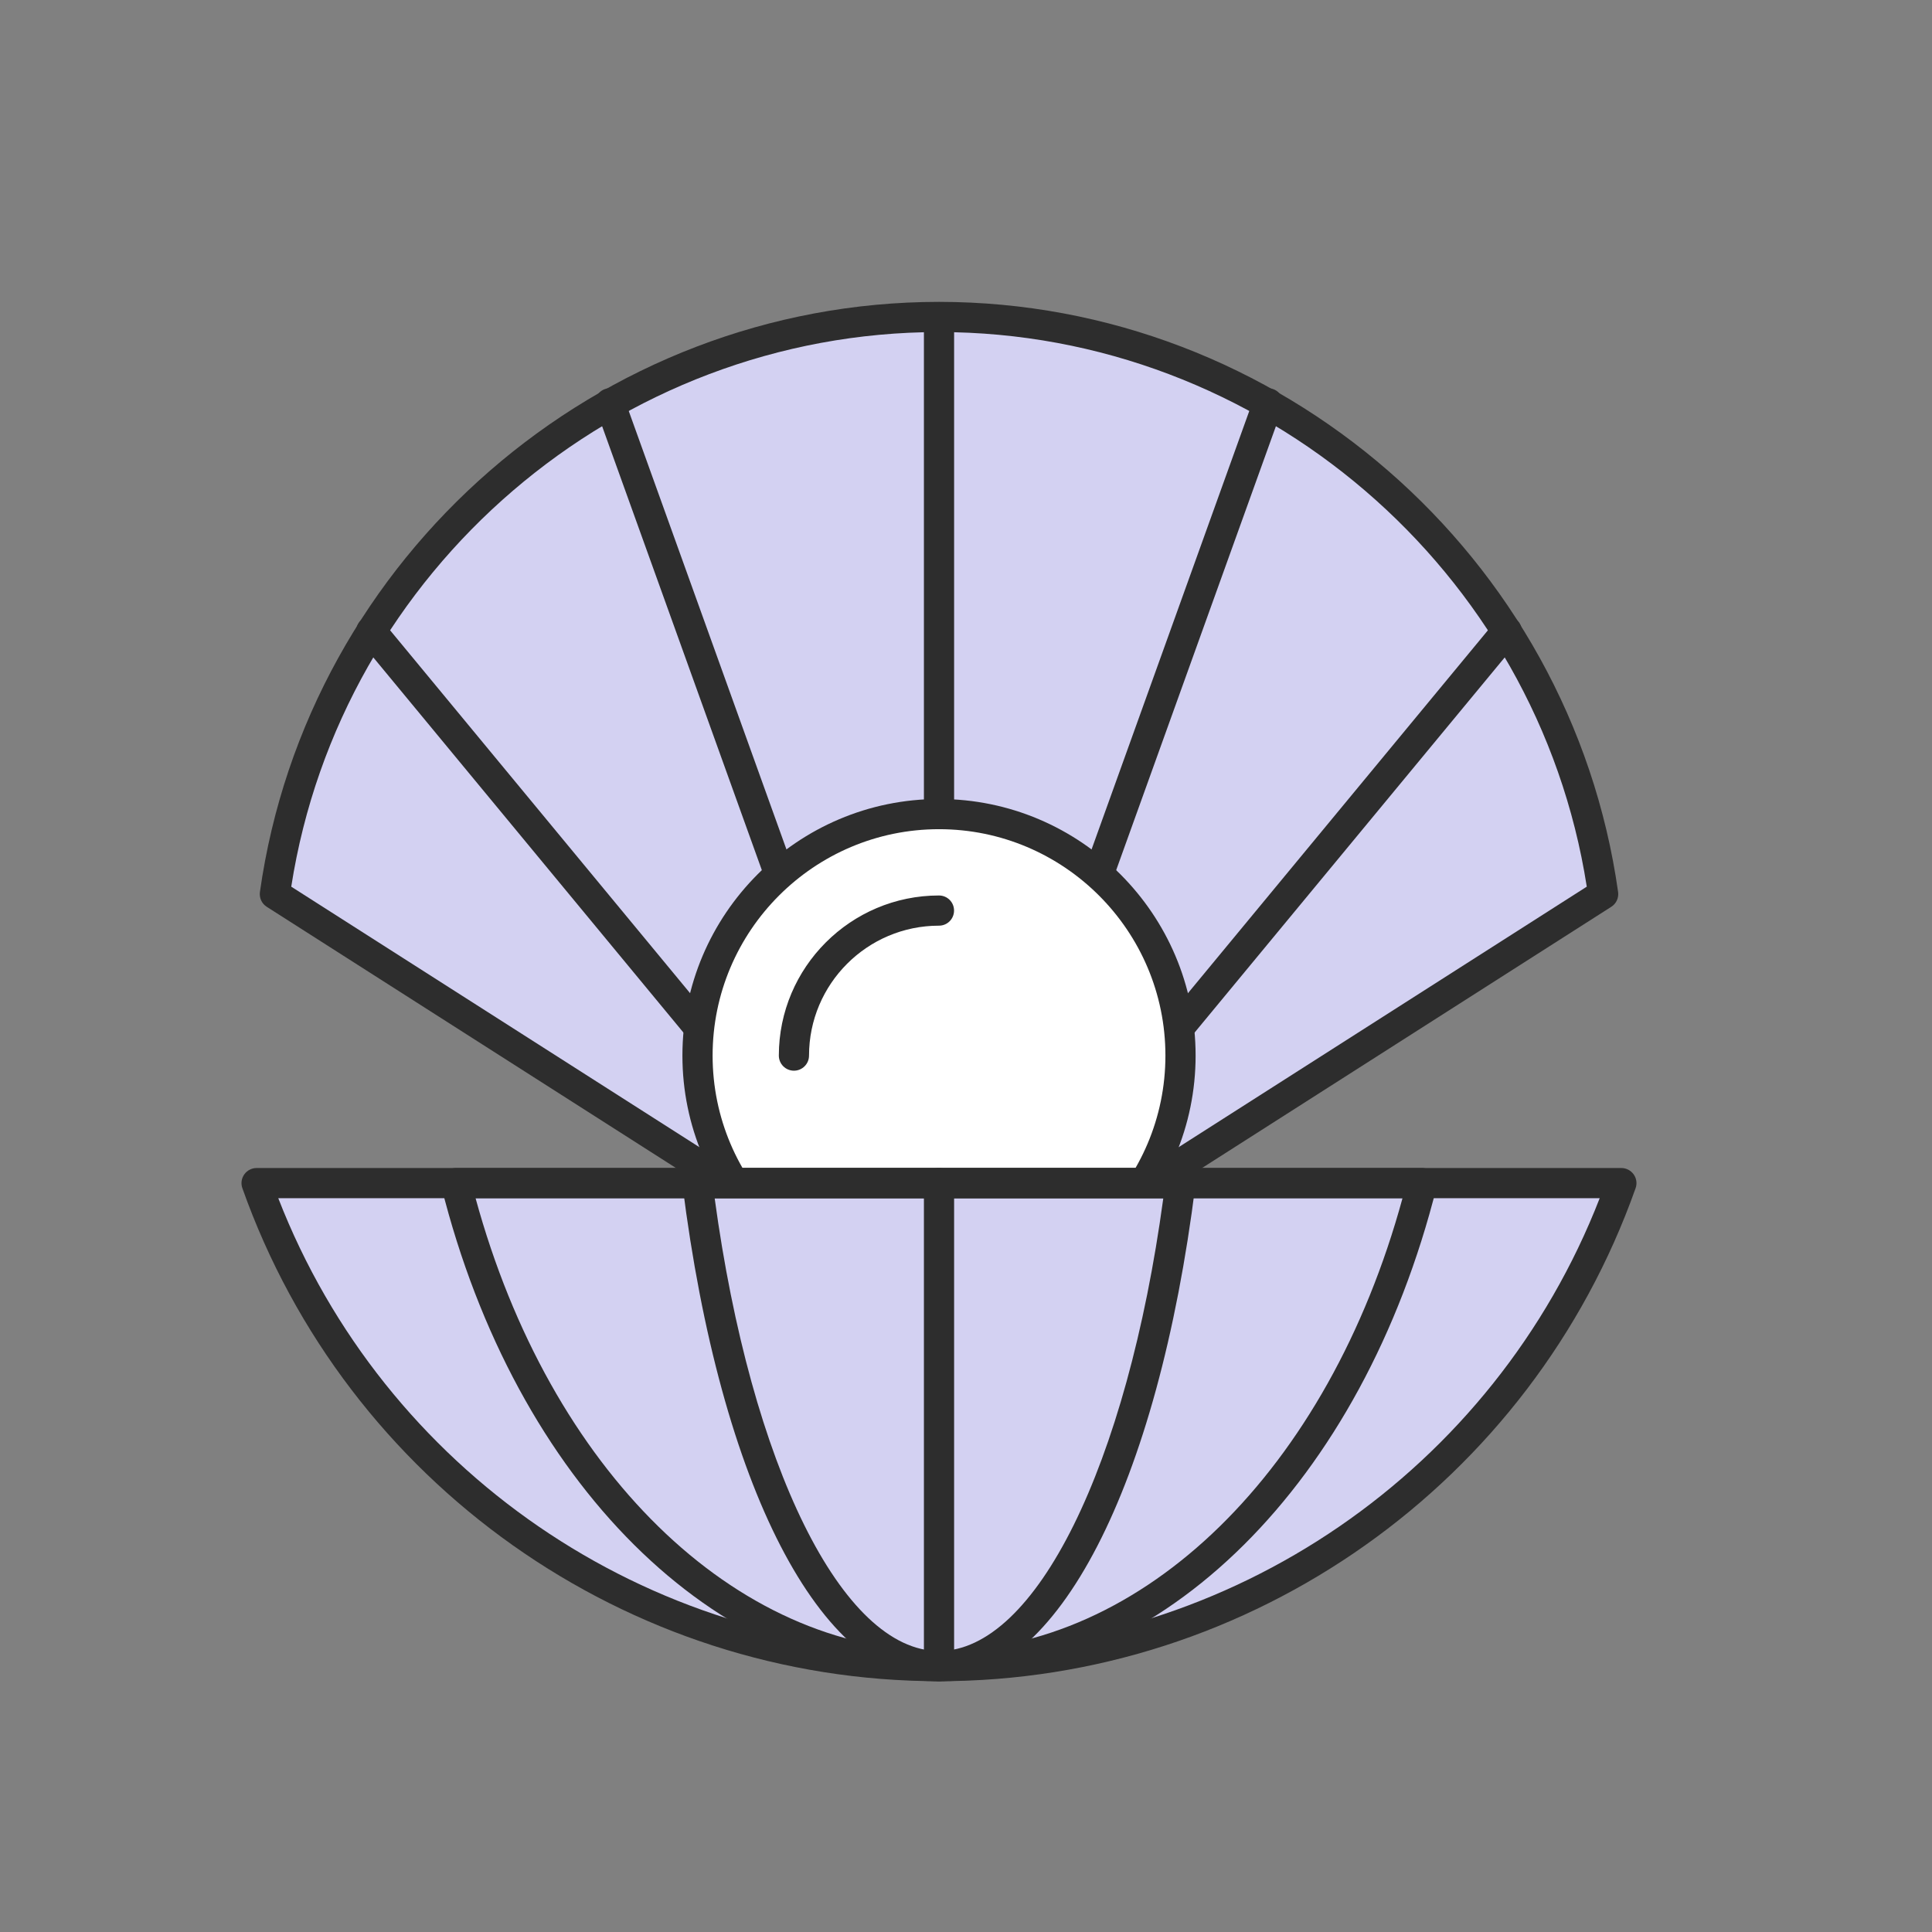 <?xml version="1.0" encoding="UTF-8"?>
<svg width="32px" height="32px" viewBox="0 0 32 32" version="1.1" xmlns="http://www.w3.org/2000/svg" xmlns:xlink="http://www.w3.org/1999/xlink">
    <rect x="0" y="0" width="32" height="32" fill="#808080" stroke="none"/>
    <!-- Generator: Sketch 47.1 (45422) - http://www.bohemiancoding.com/sketch -->
    <title>stickers/clitoral</title>
    <desc>Created with Sketch.</desc>
    <defs></defs>
    <g id="Symbols" stroke="none" stroke-width="1" fill="none" fill-rule="evenodd">
        <g id="stickers/clitoral">
            <g id="Group" transform="translate(4, 5)">
                <path d="M22.553,9.81 C21.792,4.409 17.163,0.25 11.553,0.25 C5.943,0.25 1.314,4.409 0.553,9.81 L11.553,16.831 L22.553,9.81 Z" id="Fill-1" fill="#D3D1F2"></path>
                <path d="M0.824,9.686 L11.553,16.534 L22.282,9.686 C21.463,4.438 16.879,0.5 11.553,0.5 C6.227,0.5 1.643,4.438 0.824,9.686 M11.553,17.081 C11.506,17.081 11.46,17.067 11.419,17.041 L0.419,10.02 C0.336,9.968 0.292,9.872 0.305,9.775 C1.091,4.202 5.926,0 11.553,0 C17.18,0 22.015,4.202 22.801,9.775 C22.814,9.872 22.77,9.968 22.687,10.02 L11.687,17.041 C11.646,17.067 11.6,17.081 11.553,17.081" id="Fill-3" fill="#2D2D2D"></path>
                <path d="M11.553,14.846 C11.415,14.846 11.303,14.734 11.303,14.596 L11.303,0.259 C11.303,0.121 11.415,0.009 11.553,0.009 C11.691,0.009 11.803,0.121 11.803,0.259 L11.803,14.596 C11.803,14.734 11.691,14.846 11.553,14.846" id="Fill-6" fill="#2D2D2D"></path>
                <path d="M11.553,17.081 C11.481,17.081 11.41,17.05 11.36,16.99 L1.956,5.614 C1.868,5.507 1.883,5.35 1.99,5.262 C2.095,5.174 2.253,5.188 2.342,5.295 L11.746,16.672 C11.834,16.778 11.819,16.935 11.712,17.024 C11.666,17.062 11.609,17.081 11.553,17.081" id="Fill-8" fill="#2D2D2D"></path>
                <path d="M11.553,17.081 C11.45,17.081 11.354,17.018 11.318,16.915 L5.867,1.765 C5.821,1.635 5.888,1.492 6.018,1.445 C6.146,1.398 6.291,1.466 6.338,1.596 L11.788,16.747 C11.835,16.876 11.767,17.019 11.637,17.066 C11.61,17.076 11.581,17.081 11.553,17.081" id="Fill-10" fill="#2D2D2D"></path>
                <path d="M11.553,17.081 C11.497,17.081 11.44,17.062 11.394,17.024 C11.287,16.935 11.272,16.778 11.36,16.672 L20.764,5.295 C20.853,5.188 21.011,5.174 21.116,5.262 C21.223,5.35 21.238,5.507 21.15,5.614 L11.746,16.99 C11.696,17.05 11.625,17.081 11.553,17.081" id="Fill-12" fill="#2D2D2D"></path>
                <path d="M11.553,17.081 C11.525,17.081 11.496,17.076 11.469,17.066 C11.339,17.019 11.271,16.876 11.318,16.747 L16.768,1.596 C16.815,1.466 16.958,1.399 17.088,1.445 C17.218,1.492 17.285,1.635 17.239,1.765 L11.788,16.915 C11.752,17.018 11.656,17.081 11.553,17.081" id="Fill-14" fill="#2D2D2D"></path>
                <path d="M15.553,12.484 C15.553,10.276 13.762,8.484 11.553,8.484 C9.344,8.484 7.553,10.276 7.553,12.484 C7.553,14.692 9.344,16.484 11.553,16.484 C13.762,16.484 15.553,14.692 15.553,12.484" id="Fill-16" fill="#FFFFFF"></path>
                <path d="M11.553,8.734 C9.485,8.734 7.803,10.416 7.803,12.484 C7.803,14.552 9.485,16.234 11.553,16.234 C13.621,16.234 15.303,14.552 15.303,12.484 C15.303,10.416 13.621,8.734 11.553,8.734 M11.553,16.734 C9.21,16.734 7.303,14.827 7.303,12.484 C7.303,10.141 9.21,8.234 11.553,8.234 C13.896,8.234 15.803,10.141 15.803,12.484 C15.803,14.827 13.896,16.734 11.553,16.734" id="Fill-18" fill="#2D2D2D"></path>
                <path d="M11.553,10.082 C10.226,10.082 9.151,11.158 9.151,12.484" id="Fill-20" fill="#FFFFFF"></path>
                <path d="M9.15,12.734 C9.012,12.734 8.9,12.622 8.9,12.484 C8.9,11.022 10.09,9.832 11.552,9.832 C11.691,9.832 11.802,9.943 11.802,10.082 C11.802,10.22 11.691,10.332 11.552,10.332 C10.365,10.332 9.4,11.297 9.4,12.484 C9.4,12.622 9.288,12.734 9.15,12.734" id="Fill-22" fill="#2D2D2D"></path>
                <path d="M0.25,14.596 C1.899,19.253 6.33,22.596 11.553,22.596 C16.775,22.596 21.206,19.253 22.855,14.596 L0.25,14.596 Z" id="Fill-24" fill="#D3D1F2"></path>
                <path d="M0.609,14.846 C2.358,19.346 6.711,22.346 11.552,22.346 C16.394,22.346 20.747,19.346 22.496,14.846 L0.609,14.846 Z M11.552,22.846 C6.381,22.846 1.744,19.564 0.014,14.679 C-0.013,14.603 -0.001,14.518 0.046,14.452 C0.092,14.386 0.169,14.346 0.25,14.346 L22.855,14.346 C22.936,14.346 23.012,14.386 23.059,14.452 C23.106,14.518 23.118,14.603 23.091,14.679 C21.361,19.564 16.724,22.846 11.552,22.846 L11.552,22.846 Z" id="Fill-26" fill="#2D2D2D"></path>
                <path d="M3.877,14.846 C5.106,19.346 8.162,22.346 11.553,22.346 C14.944,22.346 18,19.346 19.23,14.846 L3.877,14.846 Z M11.553,22.846 C7.851,22.846 4.538,19.554 3.311,14.657 C3.292,14.582 3.308,14.503 3.356,14.442 C3.402,14.382 3.475,14.346 3.553,14.346 L19.552,14.346 C19.63,14.346 19.703,14.382 19.75,14.442 C19.797,14.503 19.814,14.582 19.796,14.657 C18.567,19.554 15.255,22.846 11.553,22.846 L11.553,22.846 Z" id="Fill-29" fill="#2D2D2D"></path>
                <path d="M7.837,14.846 C8.439,19.277 9.951,22.346 11.552,22.346 C13.153,22.346 14.666,19.277 15.268,14.846 L7.837,14.846 Z M11.552,22.846 C9.598,22.846 7.93,19.619 7.304,14.627 C7.295,14.556 7.317,14.484 7.365,14.43 C7.412,14.377 7.481,14.346 7.552,14.346 L15.552,14.346 C15.624,14.346 15.692,14.377 15.74,14.43 C15.787,14.484 15.809,14.556 15.8,14.627 C15.174,19.619 13.507,22.846 11.552,22.846 L11.552,22.846 Z" id="Fill-32" fill="#2D2D2D"></path>
                <path d="M11.553,22.845 C11.415,22.845 11.303,22.733 11.303,22.595 L11.303,14.595 C11.303,14.457 11.415,14.345 11.553,14.345 C11.691,14.345 11.803,14.457 11.803,14.595 L11.803,22.595 C11.803,22.733 11.691,22.845 11.553,22.845" id="Fill-35" fill="#2D2D2D"></path>
            </g>
        </g>
    </g>
</svg>